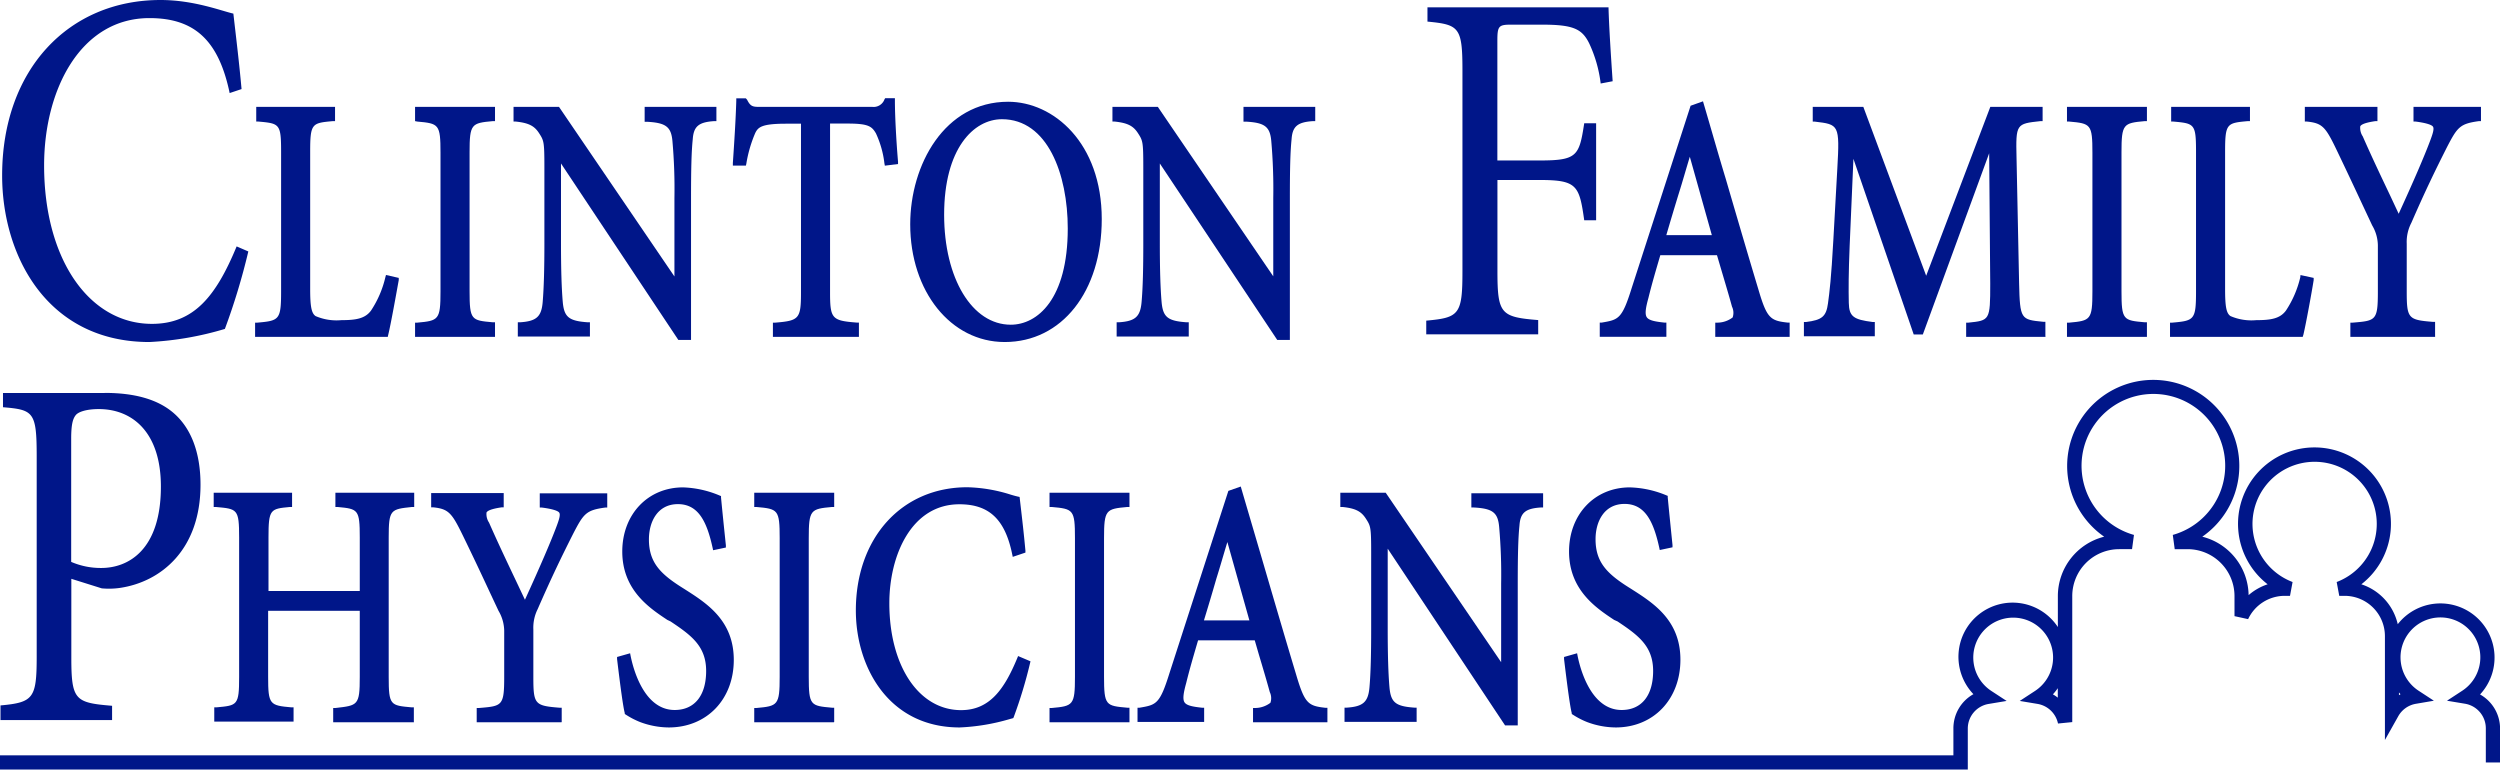 <svg id="Layer_1" data-name="Layer 1" xmlns="http://www.w3.org/2000/svg" viewBox="0 0 350.85 108.03"><defs><style>.cls-1{fill:#001689;}</style></defs><title>logo</title><path class="cls-1" d="M35,35.29a92,92,0,0,1-3.29,10.87A44.45,44.45,0,0,1,21.12,48C6.74,48,.45,35.85.45,24.63,0.45,9.74,9.8,0,22.68,0c4.68,0,8.6,1.55,10.22,1.91,0.46,4,.81,6.85,1.15,10.59l-1.67.56c-1.56-7.48-5-10.52-11.26-10.52-9.64,0-14.78,10-14.78,20.68,0,13.2,6.35,22.23,15.13,22.23,5.89,0,9-3.88,11.89-10.87Z" transform="translate(-0.15)"/><path class="cls-1" d="M55.72,39.31c-0.24,1.51-1.07,6.12-1.43,7.63h-18V45.57c3.34-.29,3.66-0.63,3.66-4.76V21.38c0-4.13-.24-4.37-3.5-4.66V15.36H46.82v1.36c-3.14.29-3.5,0.49-3.5,4.66V40.57c0,2.62.2,3.59,0.91,4.08a7.4,7.4,0,0,0,3.81.63c2.19,0,3.54-.24,4.45-1.51a14.5,14.5,0,0,0,2-4.76Z" transform="translate(-0.15)"/><path class="cls-1" d="M54.57,47.28H35.95v-2l0.31,0c3.1-.27,3.34-0.39,3.34-4.42V21.38c0-4-.18-4.05-3.18-4.32l-0.31,0V15H47.17v2l-0.31,0c-2.94.27-3.18,0.3-3.18,4.32V40.57c0,2.48.19,3.4,0.76,3.79a7.42,7.42,0,0,0,3.62.57c2.06,0,3.34-.22,4.17-1.36a14.38,14.38,0,0,0,2-4.65l0.09-.33L56.11,39l0,0.31C55.82,40.91,55,45.52,54.63,47Zm-17.93-.69H54c0.35-1.59,1-5.35,1.31-7l-0.56-.14a14.52,14.52,0,0,1-2,4.55c-1,1.38-2.49,1.65-4.73,1.65-1.79,0-3.16-.12-4-0.69S43,43.09,43,40.57V21.38c0-4.22.45-4.67,3.5-5v-0.7H36.8v0.7c3.2,0.31,3.5.84,3.5,5V40.81c0,4.14-.38,4.76-3.66,5.07v0.7Z" transform="translate(-0.15)"/><path class="cls-1" d="M58.74,46.93V45.57c3.26-.29,3.58-0.58,3.58-4.71V21.43c0-4.13-.32-4.42-3.58-4.71V15.36H69.27v1.36C66,17,65.7,17.3,65.7,21.43V40.86c0,4.18.32,4.42,3.58,4.71v1.36H58.74Z" transform="translate(-0.15)"/><path class="cls-1" d="M69.62,47.28H58.4v-2l0.31,0c3-.27,3.26-0.39,3.26-4.37V21.43c0-4-.23-4.1-3.26-4.37L58.4,17V15H69.62v2l-0.31,0c-3,.27-3.26.39-3.26,4.37V40.86c0,4.08.25,4.1,3.26,4.37l0.31,0v2Zm-10.53-.69h9.84v-0.7c-3.23-.32-3.58-0.89-3.58-5V21.43c0-4.09.38-4.71,3.58-5v-0.7H59.09v0.7c3.2,0.32,3.58.93,3.58,5V40.86c0,4.09-.38,4.71-3.58,5v0.7Z" transform="translate(-0.15)"/><path class="cls-1" d="M100.35,16.72c-2.23.15-3.18,0.78-3.34,2.87-0.16,1.51-.24,3.69-0.24,8.21V47.37H95.54L78.61,21.92H78.53V34.11c0,4.47.12,6.8,0.24,8.21,0.2,2.48,1.11,3.06,3.81,3.25v1.36H73.17V45.57c2.26-.15,3.3-0.78,3.5-3.16,0.12-1.51.24-3.89,0.24-8.31V23.42c0-3.55-.08-3.79-0.79-4.91s-1.67-1.6-3.54-1.8V15.36h5.84L95,39.74h0.12V27.8a74.15,74.15,0,0,0-.28-8.06c-0.2-2.23-1.11-2.87-3.89-3V15.36h9.38v1.36Z" transform="translate(-0.15)"/><path class="cls-1" d="M97.11,47.71H95.35L78.88,22.94V34.11c0,3.62.08,6.29,0.24,8.18,0.18,2.2.83,2.75,3.5,2.94l0.32,0v2H72.82v-2l0.32,0c2.29-.15,3-0.78,3.17-2.84s0.24-4.72.24-8.28V23.42c0-3.56-.08-3.69-0.74-4.72s-1.46-1.45-3.28-1.64l-0.31,0V15H78.6L94.8,38.8v-11a76.13,76.13,0,0,0-.28-8c-0.18-2-.91-2.57-3.57-2.71l-0.33,0V15h10.07v2l-0.32,0c-2.17.14-2.88,0.74-3,2.55-0.17,1.6-.24,4-0.24,8.18V47.71ZM95.72,47h0.7V27.8c0-4.24.07-6.63,0.24-8.24,0.18-2.33,1.4-3,3.34-3.15v-0.7H91.31V16.4c2.73,0.2,3.69,1,3.89,3.31a76.82,76.82,0,0,1,.28,8.09V40.09H94.84L78.23,15.71H72.92v0.71a4.17,4.17,0,0,1,3.48,1.91c0.79,1.24.85,1.62,0.85,5.1V34.11c0,3.62-.08,6.27-0.24,8.33-0.22,2.58-1.44,3.26-3.5,3.45v0.7h8.73v-0.7c-2.45-.22-3.6-0.84-3.81-3.54-0.16-1.9-.24-4.6-0.24-8.24V21.57h0.53l0.18,0.15Z" transform="translate(-0.15)"/><path class="cls-1" d="M124.62,22.89a13.72,13.72,0,0,0-1.23-4.32c-0.68-1.17-1.31-1.55-4.33-1.55h-2.78V41c0,3.84.32,4.32,4.05,4.61v1.36H109V45.57c3.62-.29,3.93-0.78,3.93-4.61V17h-2.46c-3.3,0-4.09.44-4.61,1.51a18.12,18.12,0,0,0-1.27,4.37h-1.15c0.2-2.91.4-6.07,0.48-8.74h0.79a1.9,1.9,0,0,0,2.19,1.21h15.7a1.94,1.94,0,0,0,2-1.21h0.83c0,2.23.2,5.78,0.44,8.6Z" transform="translate(-0.15)"/><path class="cls-1" d="M120.68,47.28H108.62v-2l0.32,0c3.38-.27,3.62-0.55,3.62-4.27V17.36h-2.12c-3.42,0-3.9.5-4.3,1.31a18.28,18.28,0,0,0-1.25,4.3l-0.06.27H103l0-.37c0.19-2.79.4-6,.48-8.73V13.8h1.34L105,14c0.49,1,.86,1,1.88,1h15.7a1.62,1.62,0,0,0,1.7-1.06l0.1-.16h1.36v0.34c0,2.09.19,5.67,0.44,8.57l0,0.33-1.85.23-0.06-.32a13.72,13.72,0,0,0-1.19-4.21c-0.58-1-1.08-1.38-4-1.38h-2.44V41c0,3.72.24,4,3.73,4.27l0.32,0v2Zm-11.36-.69H120v-0.7c-3.55-.31-4.05-1-4.05-4.93V16.67h3.13c3.1,0,3.88.43,4.63,1.73a13.48,13.48,0,0,1,1.22,4.11l0.54-.07c-0.22-2.7-.36-5.9-0.4-7.95h-0.31a2.18,2.18,0,0,1-2.17,1.21h-15.7a2.22,2.22,0,0,1-2.39-1.21h-0.25C104.13,17,104,20,103.77,22.55h0.51a16.8,16.8,0,0,1,1.25-4.2c0.63-1.3,1.73-1.68,4.91-1.68h2.81V41c0,3.94-.49,4.62-3.93,4.93v0.7Z" transform="translate(-0.15)"/><path class="cls-1" d="M154.43,30.76c0,10.49-6,16.9-13.27,16.9s-12.91-6.8-12.91-16.17c0-8.74,5-16.85,13.39-16.85C148.35,14.63,154.43,21,154.43,30.76Zm-22.13-.63c0,9.13,4.09,15.79,9.7,15.79,4.45,0,8.38-4.52,8.38-13.84,0-10.25-4.37-15.69-9.62-15.69C136.35,16.38,132.29,21,132.29,30.13Z" transform="translate(-0.15)"/><path class="cls-1" d="M141.15,48c-7.56,0-13.26-7.1-13.26-16.52,0-8.34,4.81-17.2,13.74-17.2,6.37,0,13.14,5.77,13.14,16.47C154.77,40.91,149.17,48,141.15,48Zm0.48-33c-8.47,0-13,8.51-13,16.51,0,9,5.4,15.83,12.57,15.83,7.61,0,12.93-6.81,12.93-16.56C154.08,20.51,147.67,15,141.63,15ZM142,46.26c-5.82,0-10-6.78-10-16.13,0-9.73,4.42-14.09,8.81-14.09,6.88,0,10,8.05,10,16C150.72,42.54,146,46.26,142,46.26Zm-1.23-29.53c-4,0-8.12,4.14-8.12,13.4,0,8.95,3.93,15.44,9.35,15.44,3.71,0,8-3.54,8-13.5C150,24.43,147.16,16.73,140.76,16.73Z" transform="translate(-0.15)"/><path class="cls-1" d="M184.39,16.72c-2.23.15-3.18,0.78-3.34,2.87-0.16,1.51-.24,3.69-0.24,8.21V47.37h-1.23L162.65,21.92h-0.08V34.11c0,4.47.12,6.8,0.24,8.21,0.2,2.48,1.11,3.06,3.81,3.25v1.36h-9.42V45.57c2.26-.15,3.3-0.78,3.5-3.16,0.12-1.51.24-3.89,0.24-8.31V23.42c0-3.55-.08-3.79-0.79-4.91s-1.67-1.6-3.54-1.8V15.36h5.84l16.61,24.38h0.12V27.8a74.09,74.09,0,0,0-.28-8.06c-0.2-2.23-1.11-2.87-3.89-3V15.36h9.38v1.36Z" transform="translate(-0.15)"/><path class="cls-1" d="M181.16,47.71h-1.76L162.92,22.94V34.11c0,3.62.08,6.29,0.24,8.18,0.18,2.2.83,2.75,3.5,2.94l0.32,0v2H156.86v-2l0.32,0c2.29-.15,3-0.78,3.18-2.84s0.24-4.72.24-8.28V23.42c0-3.56-.08-3.69-0.74-4.72s-1.46-1.45-3.28-1.64l-0.31,0V15h6.37l16.2,23.78v-11a77,77,0,0,0-.28-8c-0.18-2-.91-2.57-3.57-2.71l-0.33,0V15h10.07v2l-0.32,0c-2.17.14-2.88,0.74-3,2.55-0.17,1.61-.24,4-0.24,8.18V47.71ZM179.76,47h0.7V27.8c0-4.23.07-6.62,0.24-8.24,0.18-2.33,1.4-3,3.34-3.15v-0.7h-8.69V16.4c2.73,0.2,3.69,1,3.89,3.31a76.74,76.74,0,0,1,.28,8.09V40.09h-0.65L162.27,15.71H157v0.71a4.16,4.16,0,0,1,3.48,1.91c0.79,1.24.86,1.62,0.86,5.1V34.11c0,3.62-.08,6.27-0.24,8.33-0.22,2.58-1.44,3.26-3.5,3.45v0.7h8.73v-0.7c-2.45-.22-3.6-0.84-3.81-3.54-0.16-1.9-.24-4.6-0.24-8.24V21.57h0.53l0.18,0.15Z" transform="translate(-0.15)"/><path class="cls-1" d="M224.79,11.72a18.43,18.43,0,0,0-1.62-5.65c-1-2-2.19-2.61-6.58-2.61H212.2c-1.73,0-1.91.21-1.91,2.26v16.8h5.95c5.25,0,5.54-.64,6.24-5.22h1.67V30.91h-1.67c-0.69-4.87-1-5.65-6.24-5.65H210.3V38c0,6.07.46,6.49,5.72,6.92v2H200.31V45c4.62-.42,5.08-0.85,5.08-6.92V9.88c0-6.07-.46-6.42-4.91-6.85v-2h25.41c0.06,2.54.35,7,.58,10.37Z" transform="translate(-0.15)"/><path class="cls-1" d="M241.22,46.93V45.57c2.5-.39,2.86-0.78,2.34-2.67s-1.31-4.52-2.19-7.48h-8.46c-0.64,2.19-1.23,4.23-1.75,6.27-0.83,3.06-.52,3.55,2.5,3.89v1.36H225V45.57c2.54-.44,3.1-0.73,4.45-5.05l8.23-25.45,1.23-.44c2.46,8.31,5.13,17.58,7.67,26,1.23,4.18,1.79,4.61,4.37,4.91v1.36h-9.74Zm-3.89-26h-0.08c-1.27,4.13-2.5,8.4-3.74,12.39h7.31Z" transform="translate(-0.15)"/><path class="cls-1" d="M251.3,47.28H240.87v-2l0.29,0a3.57,3.57,0,0,0,2.15-.73,2,2,0,0,0-.09-1.51c-0.38-1.4-.91-3.17-1.52-5.23l-0.59-2h-7.95c-0.61,2.08-1.18,4-1.67,6-0.37,1.34-.53,2.26-0.23,2.71s1.15,0.61,2.44.75l0.31,0v2h-9.35v-2l0.29,0c2.34-.4,2.83-0.49,4.18-4.81l8.28-25.62,1.74-.62,0.1,0.35c1,3.38,2,6.93,3.09,10.52,1.51,5.17,3.07,10.51,4.58,15.52,1.19,4.05,1.67,4.39,4.08,4.66l0.31,0v2Zm-9.74-.69h9V45.88c-2.57-.34-3.18-1.11-4.36-5.11-1.51-5-3.07-10.35-4.58-15.52-1-3.46-2-6.89-3-10.16l-0.73.26-8.17,25.29c-1.32,4.22-1.92,4.78-4.43,5.23v0.73h8V45.88c-1.37-.17-2.21-0.4-2.62-1s-0.3-1.67.13-3.27c0.5-2,1.08-4,1.7-6.09l0.13-.43h9l0.74,2.49c0.61,2.06,1.14,3.84,1.52,5.24a2.54,2.54,0,0,1,0,2.07c-0.35.54-1.1,0.78-2.33,1v0.72Zm-0.29-12.91H233l0.14-.45c0.63-2,1.26-4.14,1.89-6.26s1.22-4.1,1.84-6.12L237,20.6h0.52l0.15,0.25ZM234,33h6.39l-3.09-11c-0.52,1.7-1,3.42-1.54,5.13C235.14,29.14,234.56,31.09,234,33Z" transform="translate(-0.15)"/><path class="cls-1" d="M276.42,46.93V45.57c3.26-.34,3.38-0.63,3.38-5.78L279.64,20h-0.16l-9.7,26.62H269l-8.9-25.94H260l-0.6,13.84c-0.16,4-.16,6.12-0.12,8.06,0.08,2.33,1,2.67,3.66,3v1.36H253.7V45.57c2.34-.29,3.1-0.87,3.38-2.91,0.24-1.7.48-3.79,0.75-8.89l0.56-10.1c0.36-6.31.16-6.51-3.46-6.95V15.36h6.52L270.5,39.7l9.22-24.33h6.76v1.36c-3.54.39-3.77,0.49-3.66,5.49l0.36,17.58c0.12,5.15.24,5.44,3.7,5.78v1.36H276.42Z" transform="translate(-0.15)"/><path class="cls-1" d="M287.22,47.28H276.08v-2l0.31,0c3-.31,3.07-0.32,3.07-5.44l-0.15-18.33L270,46.94h-1.28l-8.46-24.65-0.53,12.22c-0.16,3.93-.16,6.06-0.12,8s0.7,2.34,3.35,2.68l0.3,0v2h-9.95v-2l0.3,0c2.25-.28,2.83-0.77,3.08-2.62,0.22-1.59.46-3.58,0.75-8.86L258,23.65c0.35-6.16.22-6.18-3.15-6.58l-0.3,0V15h7.1l8.82,23.7,9-23.7h7.34v2l-0.31,0c-3.4.37-3.46,0.38-3.35,5.14l0.36,17.58c0.12,5.12.24,5.13,3.38,5.44l0.31,0v2Zm-10.45-.69h9.76v-0.7c-3.45-.37-3.58-1.06-3.7-6.08l-0.36-17.58c-0.12-4.9.12-5.39,3.66-5.8V15.71H280l-9.46,25-9.3-25h-5.93v0.71c3.58,0.46,3.81,1.08,3.46,7.27l-0.56,10.1c-0.29,5.31-.53,7.31-0.76,8.92-0.28,2.08-1.05,2.83-3.37,3.17v0.71h8.57V45.87c-2.52-.34-3.57-0.81-3.66-3.3,0-2,0-4.14.12-8.09l0.61-14.17h0.58l0.16,0.23,8.82,25.7h0.31l9.7-26.62H280l0.16,20.16c0,5-.11,5.71-3.38,6.09v0.71Z" transform="translate(-0.15)"/><path class="cls-1" d="M290.57,46.93V45.57c3.26-.29,3.58-0.58,3.58-4.71V21.43c0-4.13-.32-4.42-3.58-4.71V15.36H301.1v1.36c-3.26.29-3.58,0.58-3.58,4.71V40.86c0,4.18.32,4.42,3.58,4.71v1.36H290.57Z" transform="translate(-0.15)"/><path class="cls-1" d="M301.45,47.28H290.23v-2l0.31,0c3-.27,3.26-0.39,3.26-4.37V21.43c0-4-.23-4.1-3.26-4.37l-0.31,0V15h11.22v2l-0.31,0c-3,.27-3.26.39-3.26,4.37V40.86c0,4.08.25,4.1,3.26,4.37l0.31,0v2Zm-10.53-.69h9.84v-0.7c-3.24-.32-3.58-0.89-3.58-5V21.43c0-4.09.38-4.71,3.58-5v-0.7h-9.84v0.7c3.2,0.32,3.58.93,3.58,5V40.86c0,4.09-.37,4.71-3.58,5v0.7Z" transform="translate(-0.15)"/><path class="cls-1" d="M324.46,39.31c-0.24,1.51-1.07,6.12-1.43,7.63H305V45.57c3.34-.29,3.66-0.63,3.66-4.76V21.38c0-4.13-.24-4.37-3.5-4.66V15.36h10.37v1.36c-3.14.29-3.5,0.49-3.5,4.66V40.57c0,2.62.2,3.59,0.91,4.08a7.4,7.4,0,0,0,3.81.63c2.19,0,3.54-.24,4.45-1.51a14.5,14.5,0,0,0,2-4.76Z" transform="translate(-0.15)"/><path class="cls-1" d="M323.31,47.28H304.69v-2l0.31,0c3.11-.27,3.34-0.39,3.34-4.42V21.38c0-4-.18-4.05-3.18-4.32l-0.31,0V15h11.06v2l-0.31,0c-2.94.27-3.18,0.3-3.18,4.32V40.57c0,2.51.18,3.4,0.76,3.79a7.41,7.41,0,0,0,3.62.57c2.07,0,3.34-.22,4.17-1.36a14.38,14.38,0,0,0,2-4.65L323,38.6,324.85,39l0,0.31c-0.24,1.54-1.08,6.15-1.44,7.65Zm-17.93-.69h17.38c0.35-1.59,1-5.35,1.31-7l-0.56-.14a14.51,14.51,0,0,1-2,4.55c-1,1.38-2.49,1.65-4.73,1.65-1.79,0-3.16-.12-4-0.69s-1.07-1.85-1.07-4.37V21.38c0-4.22.45-4.67,3.5-5v-0.7h-9.68v0.7c3.2,0.31,3.5.84,3.5,5V40.81c0,4.14-.38,4.76-3.66,5.07v0.7Z" transform="translate(-0.15)"/><path class="cls-1" d="M348,16.72c-2.74.39-3.22,0.87-4.73,3.84-1.79,3.55-3.14,6.36-5,10.64a6.12,6.12,0,0,0-.68,3.06v6.61c0,4.08.32,4.42,4,4.71v1.36H330.35V45.57c3.54-.29,3.85-0.58,3.85-4.71V34.4a6,6,0,0,0-.83-2.91c-1.39-3-2.86-6.17-5-10.64-1.59-3.35-2-3.89-4.41-4.13V15.36h9.5v1.36c-2.86.44-2.74,1-2,2.62,1.71,3.89,3.66,7.87,5.36,11.51,1.47-3.21,3.62-8,4.73-10.93,0.91-2.43.79-2.82-2.3-3.21V15.36H348v1.36Z" transform="translate(-0.15)"/><path class="cls-1" d="M341.9,47.28H330v-2l0.32,0c3.27-.27,3.54-0.29,3.54-4.37V34.4a5.66,5.66,0,0,0-.8-2.77l-1.19-2.54c-1.07-2.29-2.27-4.86-3.82-8.09s-2-3.71-4.13-3.94l-0.31,0V15h10.19v2l-0.29,0c-0.81.12-1.9,0.33-2.12,0.72a2.13,2.13,0,0,0,.35,1.42c1.21,2.76,2.54,5.56,3.83,8.27L336.78,30c2.12-4.63,3.6-8.07,4.41-10.23,0.41-1.08.59-1.72,0.4-2s-1.09-.54-2.43-0.71l-0.3,0V15h9.47v2l-0.3,0c-2.64.37-3,.81-4.47,3.65-1.7,3.37-3.07,6.19-5,10.62a5.8,5.8,0,0,0-.65,2.92v6.61c0,3.89.17,4.09,3.66,4.37l0.32,0v2Zm-11.21-.69h10.52v-0.7c-3.56-.31-4-0.92-4-5V34.26a6.41,6.41,0,0,1,.71-3.2c1.94-4.44,3.31-7.27,5-10.65,1.47-2.88,2-3.56,4.69-4V15.71h-8.09v0.71c1.46,0.2,2.28.42,2.63,1s0.1,1.44-.35,2.63c-0.85,2.28-2.45,6-4.74,11l-0.31.68L336.47,31c-0.49-1.05-1-2.13-1.53-3.23-1.29-2.72-2.62-5.52-3.84-8.29a2.36,2.36,0,0,1-.33-2c0.27-.49.93-0.79,2.33-1V15.71h-8.81v0.71c2.29,0.29,2.84,1.05,4.38,4.29s2.75,5.8,3.82,8.09l1.19,2.54a6.29,6.29,0,0,1,.87,3.06v6.46c0,4.15-.37,4.71-3.85,5v0.7Z" transform="translate(-0.15)"/><path class="cls-1" d="M14.83,55.14c4.1,0,7.45.85,9.76,2.89s3.7,5.36,3.7,10c0,9.17-5.6,13.62-11.26,14.47a11,11,0,0,1-2.6.07l-4.27-1.34V92.27c0,6,.52,6.35,5.72,6.78v2H0.22V99c4.62-.42,5.08-1,5.08-6.85V64c0-6.21-.46-6.49-4.73-6.85v-2H14.83ZM10.15,78.86a10.49,10.49,0,0,0,4.21.85c3.75,0,8.37-2.47,8.37-11.43,0-7.62-4-10.87-8.72-10.87-1.62,0-2.83.35-3.23,0.85s-0.64,1.27-.64,3.32V78.86Z" transform="translate(-0.15)"/><path class="cls-1" d="M57.94,70.81c-3.26.34-3.58,0.58-3.58,4.61V95c0,4.08.32,4.32,3.54,4.61V101H47.25V99.66C50.67,99.37,51,99.12,51,95V85.38H37.44V95c0,4,.32,4.32,3.58,4.61V101H30.56V99.66c3.18-.29,3.5-0.53,3.5-4.61V75.42c0-4.08-.32-4.32-3.58-4.61V69.45H40.77v1.36c-3,.29-3.34.58-3.34,4.61v7.87H51V75.42c0-4-.32-4.27-3.42-4.61V69.45H57.94v1.36Z" transform="translate(-0.15)"/><path class="cls-1" d="M58.24,101.36H46.91v-2l0.32,0C50.38,99,50.64,99,50.64,95V85.72H37.78V95c0,3.89.23,4,3.26,4.27l0.31,0v2H30.22v-2l0.31,0C33.47,99,33.71,99,33.71,95V75.42c0-4-.25-4-3.26-4.27l-0.31,0v-2h11v2l-0.31,0c-2.74.26-3,.29-3,4.27v7.52H50.64V75.42c0-3.93-.23-4-3.11-4.27l-0.31,0v-2H58.28v2l-0.31,0c-3,.32-3.27.34-3.27,4.27V95c0,4,.24,4,3.22,4.27l0.31,0v2Zm-10.65-.69h10V100C54.36,99.65,54,99.09,54,95V75.42c0-4,.34-4.56,3.58-4.92V69.79H47.91V70.5c3.09,0.37,3.42.93,3.42,4.92v8.21H37.09V75.42c0-4,.35-4.61,3.34-4.93v-0.7h-9.6v0.7c3.23,0.32,3.58.88,3.58,4.93V95c0,4-.33,4.61-3.5,4.93v0.7h9.76V100c-3.2-.32-3.58-0.92-3.58-4.93V85H51.33V95c0,4.06-.36,4.61-3.74,4.93v0.7Z" transform="translate(-0.15)"/><path class="cls-1" d="M85,70.81c-2.74.39-3.22,0.87-4.73,3.84-1.79,3.55-3.14,6.36-5,10.64a6.12,6.12,0,0,0-.68,3.06v6.61c0,4.08.32,4.42,4,4.71V101H67.4V99.66c3.54-.29,3.85-0.58,3.85-4.71V88.49a6,6,0,0,0-.83-2.91c-1.39-3-2.86-6.17-5-10.64-1.59-3.35-2-3.89-4.41-4.13V69.45h9.5v1.36c-2.86.44-2.74,1-2,2.62,1.71,3.88,3.66,7.87,5.36,11.51,1.47-3.21,3.62-8,4.73-10.93,0.91-2.43.79-2.82-2.3-3.21V69.45H85v1.36Z" transform="translate(-0.15)"/><path class="cls-1" d="M78.95,101.36H67.05v-2l0.32,0c3.27-.27,3.54-0.29,3.54-4.37V88.49a5.66,5.66,0,0,0-.8-2.77l-1.21-2.58c-1.06-2.28-2.26-4.84-3.8-8s-2-3.71-4.13-3.94l-0.31,0v-2H70.84v2l-0.29,0c-0.81.12-1.9,0.33-2.12,0.72a2.13,2.13,0,0,0,.35,1.42c1.22,2.77,2.56,5.59,3.85,8.31l1.19,2.52c2.12-4.64,3.6-8.08,4.41-10.23,0.41-1.08.59-1.72,0.4-2s-1.09-.54-2.43-0.71l-0.3,0v-2h9.47v2l-0.3,0c-2.64.37-3,.81-4.47,3.65-1.7,3.37-3.06,6.18-5,10.62A5.8,5.8,0,0,0,75,88.34v6.61c0,3.89.17,4.09,3.66,4.37l0.32,0v2Zm-11.21-.69H78.26V100c-3.56-.31-4-0.92-4-5V88.34a6.41,6.41,0,0,1,.7-3.2c1.94-4.45,3.31-7.28,5-10.65,1.47-2.88,2-3.56,4.69-4V69.79H76.6V70.5c1.46,0.2,2.28.42,2.63,1s0.1,1.44-.35,2.63c-0.85,2.27-2.45,6-4.74,11l-0.31.68-0.32-.67L72,81.9c-1.3-2.73-2.64-5.55-3.86-8.33a2.36,2.36,0,0,1-.33-2c0.27-.5.93-0.79,2.33-1V69.79H61.34V70.5c2.29,0.29,2.84,1.05,4.38,4.29s2.73,5.76,3.8,8l1.21,2.59a6.3,6.3,0,0,1,.87,3.06v6.46c0,4.15-.37,4.71-3.85,5v0.7Z" transform="translate(-0.15)"/><path class="cls-1" d="M100.54,76.78c-0.68-3.06-1.75-6.41-5.21-6.41-3.06,0-4.41,2.67-4.41,5.29,0,3.55,1.91,5.25,5,7.19s6.87,4.23,6.87,9.71c0,5.1-3.54,9.18-8.82,9.18a11.35,11.35,0,0,1-3.89-.73,11.23,11.23,0,0,1-2-1c-0.28-1-.79-5.2-1.07-7.53l1.19-.34c0.6,3,2.38,7.87,6.52,7.87,3,0,4.77-2.28,4.77-5.83s-2.19-5.29-5.17-7.24c-2.54-1.7-6.56-4.08-6.56-9.57,0-4.66,3.06-8.65,8.19-8.65a13.85,13.85,0,0,1,5,1.12c0.16,1.7.36,3.64,0.68,6.7Z" transform="translate(-0.15)"/><path class="cls-1" d="M94,102.09a11.64,11.64,0,0,1-4-.75,11.27,11.27,0,0,1-1.95-1l-0.22-.14,0-.13c-0.21-.77-0.57-3.32-1.08-7.58l0-.29,1.83-.52,0.07,0.37c0.36,1.78,1.86,7.59,6.18,7.59,2.77,0,4.42-2,4.42-5.48s-2.08-5-5-6.95L93.81,87c-2.52-1.67-6.33-4.2-6.33-9.6,0-5.21,3.59-9,8.53-9a14.27,14.27,0,0,1,5.13,1.14l0.2,0.08,0,0.21c0.16,1.7.36,3.64,0.68,6.7l0,0.31-1.79.38-0.07-.33c-0.81-3.69-2-6.14-4.87-6.14s-4.07,2.49-4.07,4.95c0,3.27,1.64,4.89,4.88,6.9l0.22,0.14c3,1.92,6.81,4.32,6.81,9.87S99.33,102.09,94,102.09Zm-5.58-2.31a10.38,10.38,0,0,0,1.81.92,11,11,0,0,0,3.77.71c4.91,0,8.48-3.72,8.48-8.83S99,85.21,96,83.28l-0.22-.14c-3.38-2.09-5.21-3.9-5.21-7.48C90.58,72.86,92,70,95.33,70c3.46,0,4.7,3,5.47,6.35l0.52-.11c-0.29-2.76-.47-4.59-0.62-6.18a13.31,13.31,0,0,0-4.68-1c-4.62,0-7.84,3.41-7.84,8.3s3.48,7.34,6,9l0.38,0.25c3,2,5.32,3.77,5.32,7.52s-2,6.17-5.11,6.17c-4.57,0-6.27-5.55-6.78-7.78l-0.55.16C88,97.38,88.29,99.15,88.44,99.78Z" transform="translate(-0.15)"/><path class="cls-1" d="M106.3,101V99.66c3.26-.29,3.58-0.58,3.58-4.71V75.52c0-4.13-.32-4.42-3.58-4.71V69.45h10.53v1.36c-3.26.29-3.58,0.58-3.58,4.71V94.95c0,4.18.32,4.42,3.58,4.71V101H106.3Z" transform="translate(-0.15)"/><path class="cls-1" d="M117.17,101.36H106v-2l0.31,0c3-.27,3.26-0.39,3.26-4.37V75.52c0-4-.23-4.1-3.26-4.37l-0.31,0v-2h11.22v2l-0.31,0c-3,.27-3.26.39-3.26,4.37V94.95c0,4.08.25,4.1,3.26,4.37l0.31,0v2Zm-10.53-.69h9.84V100c-3.23-.32-3.58-0.89-3.58-5V75.52c0-4.09.38-4.71,3.58-5v-0.7h-9.84v0.7c3.2,0.32,3.58.93,3.58,5V94.95c0,4.09-.38,4.71-3.58,5v0.7Z" transform="translate(-0.15)"/><path class="cls-1" d="M144.4,93a63.32,63.32,0,0,1-2.26,7.48,30.62,30.62,0,0,1-7.31,1.26c-9.89,0-14.23-8.35-14.23-16.08,0-10.25,6.44-17,15.3-17a26.2,26.2,0,0,1,7,1.31c0.32,2.72.56,4.71,0.79,7.29l-1.15.39c-1.07-5.15-3.46-7.24-7.75-7.24-6.64,0-10.17,6.85-10.17,14.23,0,9.08,4.37,15.3,10.41,15.3,4.05,0,6.2-2.67,8.19-7.48Z" transform="translate(-0.15)"/><path class="cls-1" d="M134.83,102.09c-10,0-14.57-8.51-14.57-16.42,0-10.18,6.43-17.29,15.64-17.29A21.68,21.68,0,0,1,142,69.42c0.4,0.12.73,0.21,1,.27l0.24,0.05,0.1,0.87c0.28,2.4.5,4.29,0.72,6.67l0,0.27-1.78.6-0.08-.38c-1-4.88-3.23-7-7.41-7-6.75,0-9.83,7.2-9.83,13.89,0,8.8,4.14,15,10.07,15,4,0,6.06-2.91,7.87-7.27l0.13-.32,1.74,0.74-0.07.29a64.76,64.76,0,0,1-2.28,7.53l-0.07.15-0.51.14A29.08,29.08,0,0,1,134.83,102.09Zm1.07-33c-8.8,0-15,6.83-15,16.61,0,10.87,7,15.73,13.88,15.73a28.9,28.9,0,0,0,6.87-1.16l0.19-.05a65,65,0,0,0,2.11-7L143.44,93c-1.88,4.44-4.05,7.37-8.37,7.37-6.33,0-10.76-6.43-10.76-15.64,0-7,3.29-14.58,10.52-14.58,4.4,0,6.88,2.2,8,7.13l0.53-.18c-0.21-2.24-.43-4.08-0.7-6.38l0-.39-0.78-.22A20.75,20.75,0,0,0,135.9,69.06Z" transform="translate(-0.15)"/><path class="cls-1" d="M147.78,101V99.66c3.26-.29,3.58-0.58,3.58-4.71V75.52c0-4.13-.32-4.42-3.58-4.71V69.45h10.53v1.36c-3.26.29-3.58,0.58-3.58,4.71V94.95c0,4.18.32,4.42,3.58,4.71V101H147.78Z" transform="translate(-0.15)"/><path class="cls-1" d="M158.66,101.36H147.44v-2l0.31,0c3-.27,3.26-0.39,3.26-4.37V75.52c0-4-.23-4.1-3.26-4.37l-0.31,0v-2h11.22v2l-0.31,0c-3,.27-3.26.39-3.26,4.37V94.95c0,4.08.25,4.1,3.26,4.37l0.31,0v2Zm-10.53-.69H158V100c-3.23-.32-3.58-0.89-3.58-5V75.52c0-4.09.38-4.71,3.58-5v-0.7h-9.84v0.7c3.2,0.32,3.58.93,3.58,5V94.95c0,4.09-.38,4.71-3.58,5v0.7Z" transform="translate(-0.15)"/><path class="cls-1" d="M176.35,101V99.66c2.5-.39,2.86-0.78,2.34-2.67s-1.31-4.52-2.19-7.48H168c-0.64,2.19-1.23,4.23-1.75,6.27-0.83,3.06-.52,3.55,2.5,3.89V101h-8.66V99.66c2.54-.44,3.1-0.73,4.45-5.05l8.23-25.45,1.23-.44c2.46,8.31,5.13,17.58,7.67,26,1.23,4.18,1.79,4.61,4.37,4.91V101h-9.74Zm-3.89-26h-0.08c-1.27,4.13-2.5,8.4-3.74,12.39H176Z" transform="translate(-0.15)"/><path class="cls-1" d="M186.43,101.36H176v-2l0.29,0a3.57,3.57,0,0,0,2.15-.73,2,2,0,0,0-.09-1.51c-0.38-1.4-.91-3.19-1.53-5.26l-0.58-2h-7.95c-0.61,2.08-1.18,4-1.67,6-0.37,1.34-.53,2.26-0.23,2.71s1.15,0.61,2.44.75l0.31,0v2h-9.35v-2l0.29,0c2.34-.4,2.83-0.49,4.18-4.81l8.28-25.62,1.74-.61,0.1,0.35c1,3.42,2.06,7,3.12,10.63,1.5,5.13,3.05,10.43,4.55,15.41,1.2,4.05,1.67,4.39,4.08,4.66l0.31,0v2Zm-9.74-.69h9V100c-2.57-.34-3.18-1.11-4.36-5.11-1.5-5-3-10.28-4.55-15.41-1-3.5-2-7-3-10.28l-0.73.26-8.17,25.29c-1.32,4.22-1.92,4.78-4.43,5.23v0.73h8V100c-1.37-.17-2.21-0.4-2.62-1s-0.3-1.67.13-3.27c0.5-2,1.08-4,1.69-6l0.14-.47h9l0.73,2.46c0.62,2.07,1.15,3.86,1.53,5.27A2.54,2.54,0,0,1,179,99c-0.35.54-1.1,0.78-2.33,1v0.72Zm-0.29-12.91h-8.23l0.14-.45c0.63-2,1.26-4.15,1.89-6.28s1.22-4.09,1.84-6.11l0.07-.24h0.52l0.15,0.25Zm-7.3-.69h6.39l-3.09-11c-0.52,1.7-1,3.41-1.54,5.12C170.28,83.21,169.69,85.17,169.11,87.07Z" transform="translate(-0.15)"/><path class="cls-1" d="M216.37,70.81c-2.23.15-3.18,0.78-3.34,2.87-0.16,1.51-.24,3.69-0.24,8.21v19.57h-1.23L194.63,76h-0.08V88.19c0,4.47.12,6.8,0.24,8.21,0.2,2.48,1.11,3.06,3.81,3.25V101h-9.42V99.66c2.26-.15,3.3-0.78,3.5-3.16,0.12-1.51.24-3.89,0.24-8.31V77.51c0-3.55-.08-3.79-0.79-4.91s-1.67-1.6-3.54-1.8V69.45h5.84L211,93.83h0.12V81.88a74.15,74.15,0,0,0-.28-8.06c-0.2-2.23-1.11-2.87-3.89-3V69.45h9.38v1.36Z" transform="translate(-0.15)"/><path class="cls-1" d="M213.13,101.8h-1.76l-0.1-.15L194.9,77V88.19c0,3.62.08,6.29,0.24,8.18,0.18,2.2.83,2.75,3.5,2.94l0.32,0v2H188.84v-2l0.32,0c2.29-.15,3-0.79,3.18-2.84s0.24-4.72.24-8.28V77.51c0-3.56-.08-3.69-0.74-4.72s-1.46-1.45-3.28-1.64l-0.31,0v-2h6.37l16.2,23.78v-11a76,76,0,0,0-.28-8c-0.18-2-.91-2.57-3.57-2.71l-0.33,0v-2h10.07v2l-0.32,0c-2.17.14-2.88,0.74-3,2.55-0.17,1.61-.24,4-0.24,8.18V101.8Zm-1.39-.69h0.7V81.88c0-4.23.07-6.62,0.24-8.24,0.18-2.33,1.4-3,3.34-3.15v-0.7h-8.69v0.69c2.4,0.17,3.67.78,3.89,3.31a76.68,76.68,0,0,1,.28,8.09V94.17h-0.65L194.25,69.79h-5.31V70.5a4.16,4.16,0,0,1,3.48,1.91c0.79,1.24.86,1.62,0.86,5.1V88.19c0,3.62-.08,6.27-0.24,8.33-0.22,2.58-1.44,3.26-3.5,3.45v0.7h8.73V100c-2.46-.22-3.6-0.84-3.81-3.54-0.16-1.9-.24-4.6-0.24-8.24V75.66h0.53l0.18,0.15Z" transform="translate(-0.15)"/><path class="cls-1" d="M233.41,76.78c-0.68-3.06-1.75-6.41-5.21-6.41-3.06,0-4.41,2.67-4.41,5.29,0,3.55,1.91,5.25,5,7.19s6.87,4.23,6.87,9.71c0,5.1-3.54,9.18-8.82,9.18A11.35,11.35,0,0,1,223,101a11.23,11.23,0,0,1-2-1c-0.28-1-.79-5.2-1.07-7.53l1.19-.34c0.6,3,2.38,7.87,6.52,7.87,3,0,4.77-2.28,4.77-5.83s-2.19-5.29-5.17-7.24c-2.54-1.7-6.56-4.08-6.56-9.57,0-4.66,3.06-8.65,8.19-8.65a13.85,13.85,0,0,1,5,1.12c0.16,1.7.36,3.64,0.68,6.7Z" transform="translate(-0.15)"/><path class="cls-1" d="M226.9,102.09a11.63,11.63,0,0,1-4-.75,11.26,11.26,0,0,1-1.95-1l-0.22-.14,0-.13c-0.21-.77-0.57-3.32-1.08-7.58l0-.29,1.83-.52,0.07,0.37c0.36,1.78,1.86,7.59,6.18,7.59,2.77,0,4.42-2,4.42-5.48s-2.08-5-5-6.95L226.68,87c-2.52-1.67-6.33-4.2-6.33-9.6,0-5.21,3.59-9,8.53-9A14.25,14.25,0,0,1,234,69.51l0.2,0.08,0,0.21c0.16,1.7.36,3.64,0.67,6.7l0,0.31-1.79.38-0.07-.33c-0.81-3.69-2-6.14-4.87-6.14s-4.07,2.49-4.07,4.95c0,3.27,1.64,4.89,4.88,6.9l0.22,0.14c3,1.92,6.81,4.32,6.81,9.87S232.21,102.09,226.9,102.09Zm-5.58-2.31a10.43,10.43,0,0,0,1.81.92,11,11,0,0,0,3.77.71c4.91,0,8.48-3.72,8.48-8.83s-3.45-7.36-6.49-9.28l-0.22-.14c-3.37-2.09-5.21-3.9-5.21-7.48,0-2.81,1.47-5.64,4.75-5.64,3.46,0,4.7,3,5.47,6.35l0.52-.11c-0.29-2.76-.47-4.59-0.62-6.18a13.3,13.3,0,0,0-4.68-1c-4.62,0-7.84,3.41-7.84,8.3s3.48,7.34,6,9l0.38,0.25c3,2,5.32,3.77,5.32,7.52s-2,6.17-5.11,6.17c-4.57,0-6.28-5.55-6.78-7.78l-0.55.16C220.88,97.38,221.17,99.15,221.32,99.78Z" transform="translate(-0.15)"/><path class="cls-1" d="M276.29,108H0.15v-2H274.29v-3.78a5.49,5.49,0,0,1,2.81-4.8A7.6,7.6,0,1,1,288.95,88V83.65a8.6,8.6,0,0,1,6.5-8.33,12.08,12.08,0,1,1,13.77,0,8.6,8.6,0,0,1,6.5,8.2A7.73,7.73,0,0,1,318.39,82a10.73,10.73,0,1,1,13.15,0,7.69,7.69,0,0,1,5.11,5.6,7.6,7.6,0,1,1,11.55,9.86,5.49,5.49,0,0,1,2.81,4.8V107h-2v-4.78a3.5,3.5,0,0,0-2.93-3.46l-2.52-.42,2.14-1.4a5.6,5.6,0,1,0-6.12,0l2.14,1.4-2.52.43a3.51,3.51,0,0,0-2.48,1.75l-1.87,3.33V89.28a5.66,5.66,0,0,0-5.65-5.66h-0.76l-0.36-1.94a8.72,8.72,0,1,0-6.19,0l-0.36,1.94h-0.76a5.68,5.68,0,0,0-5.12,3.27l-1.91-.42V83.65a6.59,6.59,0,0,0-6.58-6.58h-1.81l-0.27-2a10.08,10.08,0,1,0-5.45,0l-0.27,2h-1.81a6.59,6.59,0,0,0-6.58,6.58v17.69l-2,.2a3.53,3.53,0,0,0-2.85-2.75l-2.52-.42,2.14-1.4a5.6,5.6,0,1,0-6.12,0l2.14,1.4-2.52.42a3.5,3.5,0,0,0-2.93,3.46V108Zm11.94-10.57a5.62,5.62,0,0,1,.71.48V96.58A7.57,7.57,0,0,1,288.24,97.46Zm48.59-.25v0.38l0.22-.13Z" transform="translate(-0.15)"/></svg>